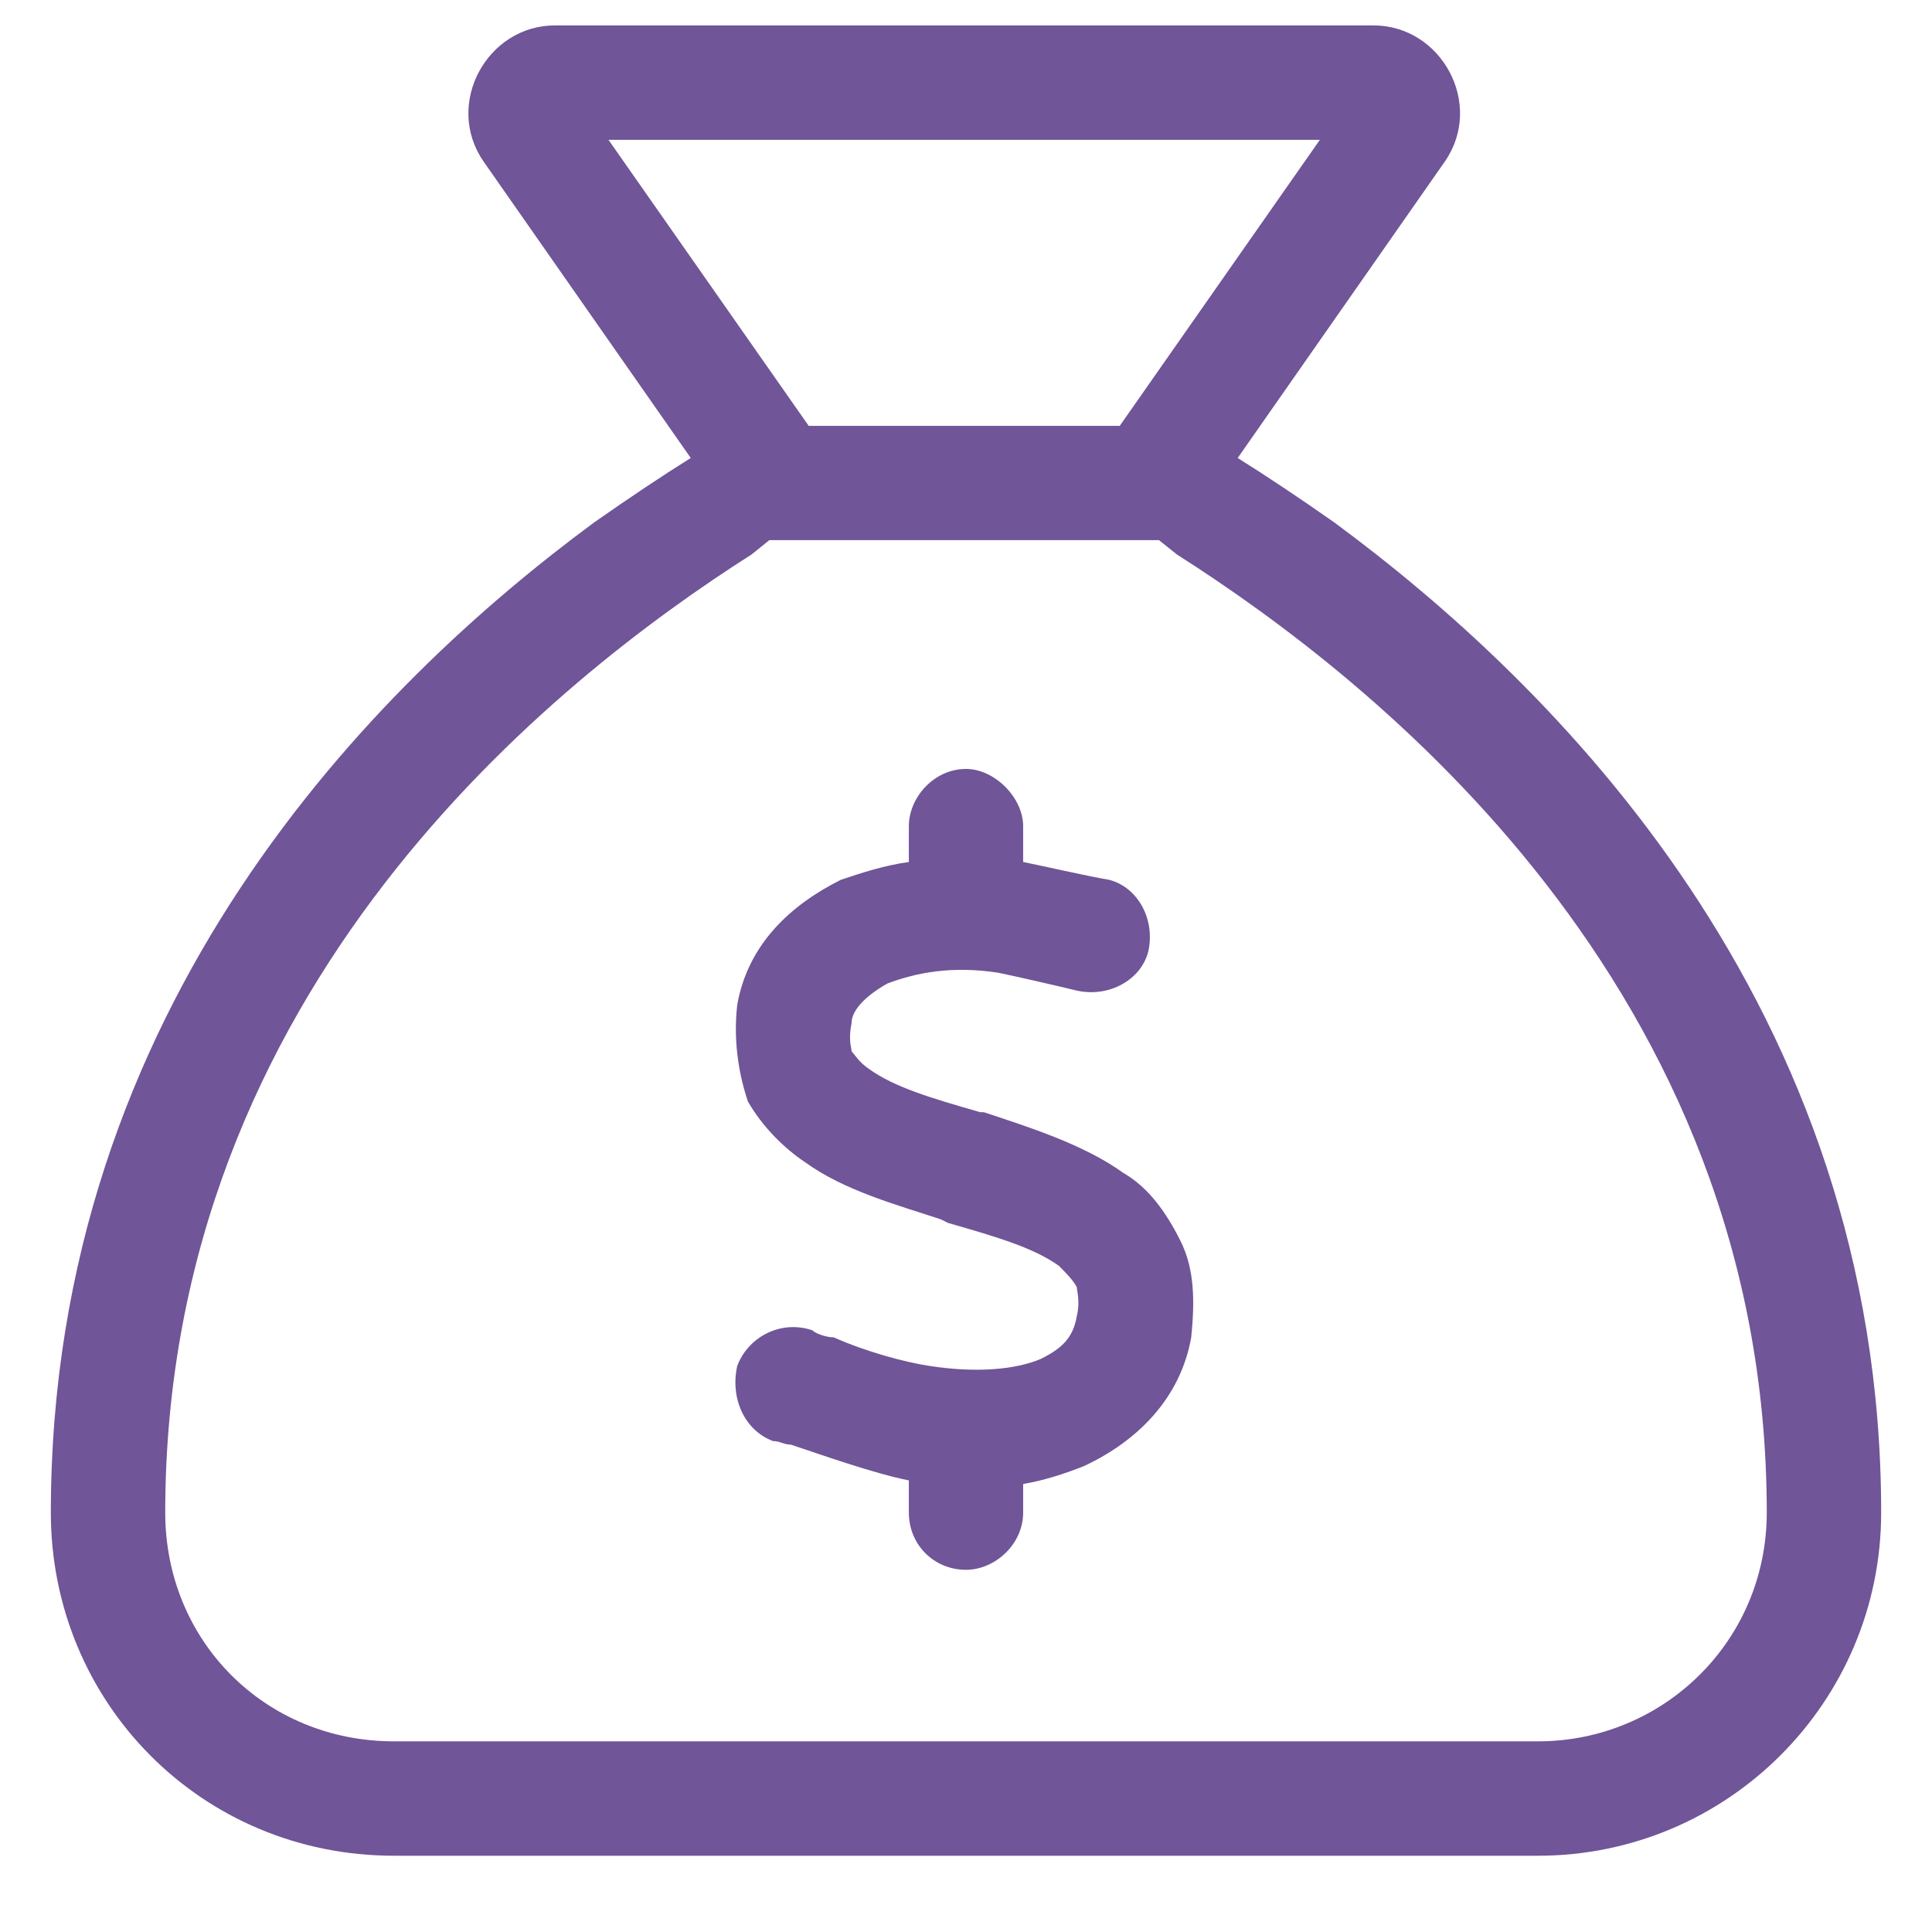 <svg width="19" height="19" viewBox="0 0 19 19" fill="none" xmlns="http://www.w3.org/2000/svg">
<path d="M10.062 8.477C10.238 8.512 10.695 8.617 10.906 8.652C11.188 8.723 11.363 9.039 11.293 9.355C11.223 9.637 10.906 9.812 10.59 9.742C10.449 9.707 9.992 9.602 9.816 9.566C9.359 9.496 9.008 9.566 8.727 9.672C8.48 9.812 8.375 9.953 8.375 10.059C8.34 10.234 8.375 10.305 8.375 10.34C8.41 10.375 8.445 10.445 8.551 10.516C8.797 10.691 9.148 10.797 9.641 10.938H9.676C10.098 11.078 10.66 11.254 11.047 11.535C11.293 11.676 11.469 11.922 11.609 12.203C11.75 12.484 11.75 12.801 11.715 13.152C11.609 13.75 11.188 14.172 10.66 14.418C10.484 14.488 10.273 14.559 10.062 14.594V14.875C10.062 15.191 9.781 15.438 9.5 15.438C9.184 15.438 8.938 15.191 8.938 14.875V14.559C8.586 14.488 8.094 14.312 7.777 14.207C7.707 14.207 7.672 14.172 7.602 14.172C7.32 14.066 7.18 13.75 7.25 13.434C7.355 13.152 7.672 12.977 7.988 13.082C8.023 13.117 8.129 13.152 8.199 13.152C8.516 13.293 8.902 13.398 9.148 13.434C9.605 13.504 9.992 13.469 10.238 13.363C10.449 13.258 10.555 13.152 10.59 12.941C10.625 12.801 10.59 12.695 10.59 12.66C10.555 12.59 10.484 12.52 10.414 12.449C10.168 12.273 9.816 12.168 9.324 12.027L9.254 11.992C8.832 11.852 8.305 11.711 7.918 11.43C7.707 11.289 7.496 11.078 7.355 10.832C7.25 10.516 7.215 10.199 7.25 9.883C7.355 9.285 7.777 8.898 8.27 8.652C8.48 8.582 8.691 8.512 8.938 8.477V8.125C8.938 7.844 9.184 7.562 9.5 7.562C9.781 7.562 10.062 7.844 10.062 8.125V8.477ZM6.793 4.504L4.754 1.586C4.367 1.023 4.789 0.25 5.457 0.25H13.508C14.176 0.25 14.598 1.023 14.211 1.586L12.172 4.504C12.453 4.68 12.77 4.891 13.121 5.137C15.266 6.719 18.5 9.883 18.5 14.875C18.5 16.738 16.988 18.25 15.125 18.25H3.875C1.977 18.25 0.5 16.738 0.5 14.875C0.5 9.883 3.699 6.719 5.844 5.137C6.195 4.891 6.512 4.68 6.793 4.504ZM7.391 5.453C5.457 6.684 1.625 9.707 1.625 14.875C1.625 16.141 2.609 17.125 3.875 17.125H15.125C16.355 17.125 17.375 16.141 17.375 14.875C17.375 9.707 13.508 6.684 11.574 5.453L11.398 5.312H7.566L7.391 5.453ZM11.012 4.188L12.98 1.375H5.984L7.953 4.188H11.012Z" fill="#705598"/>
</svg>
